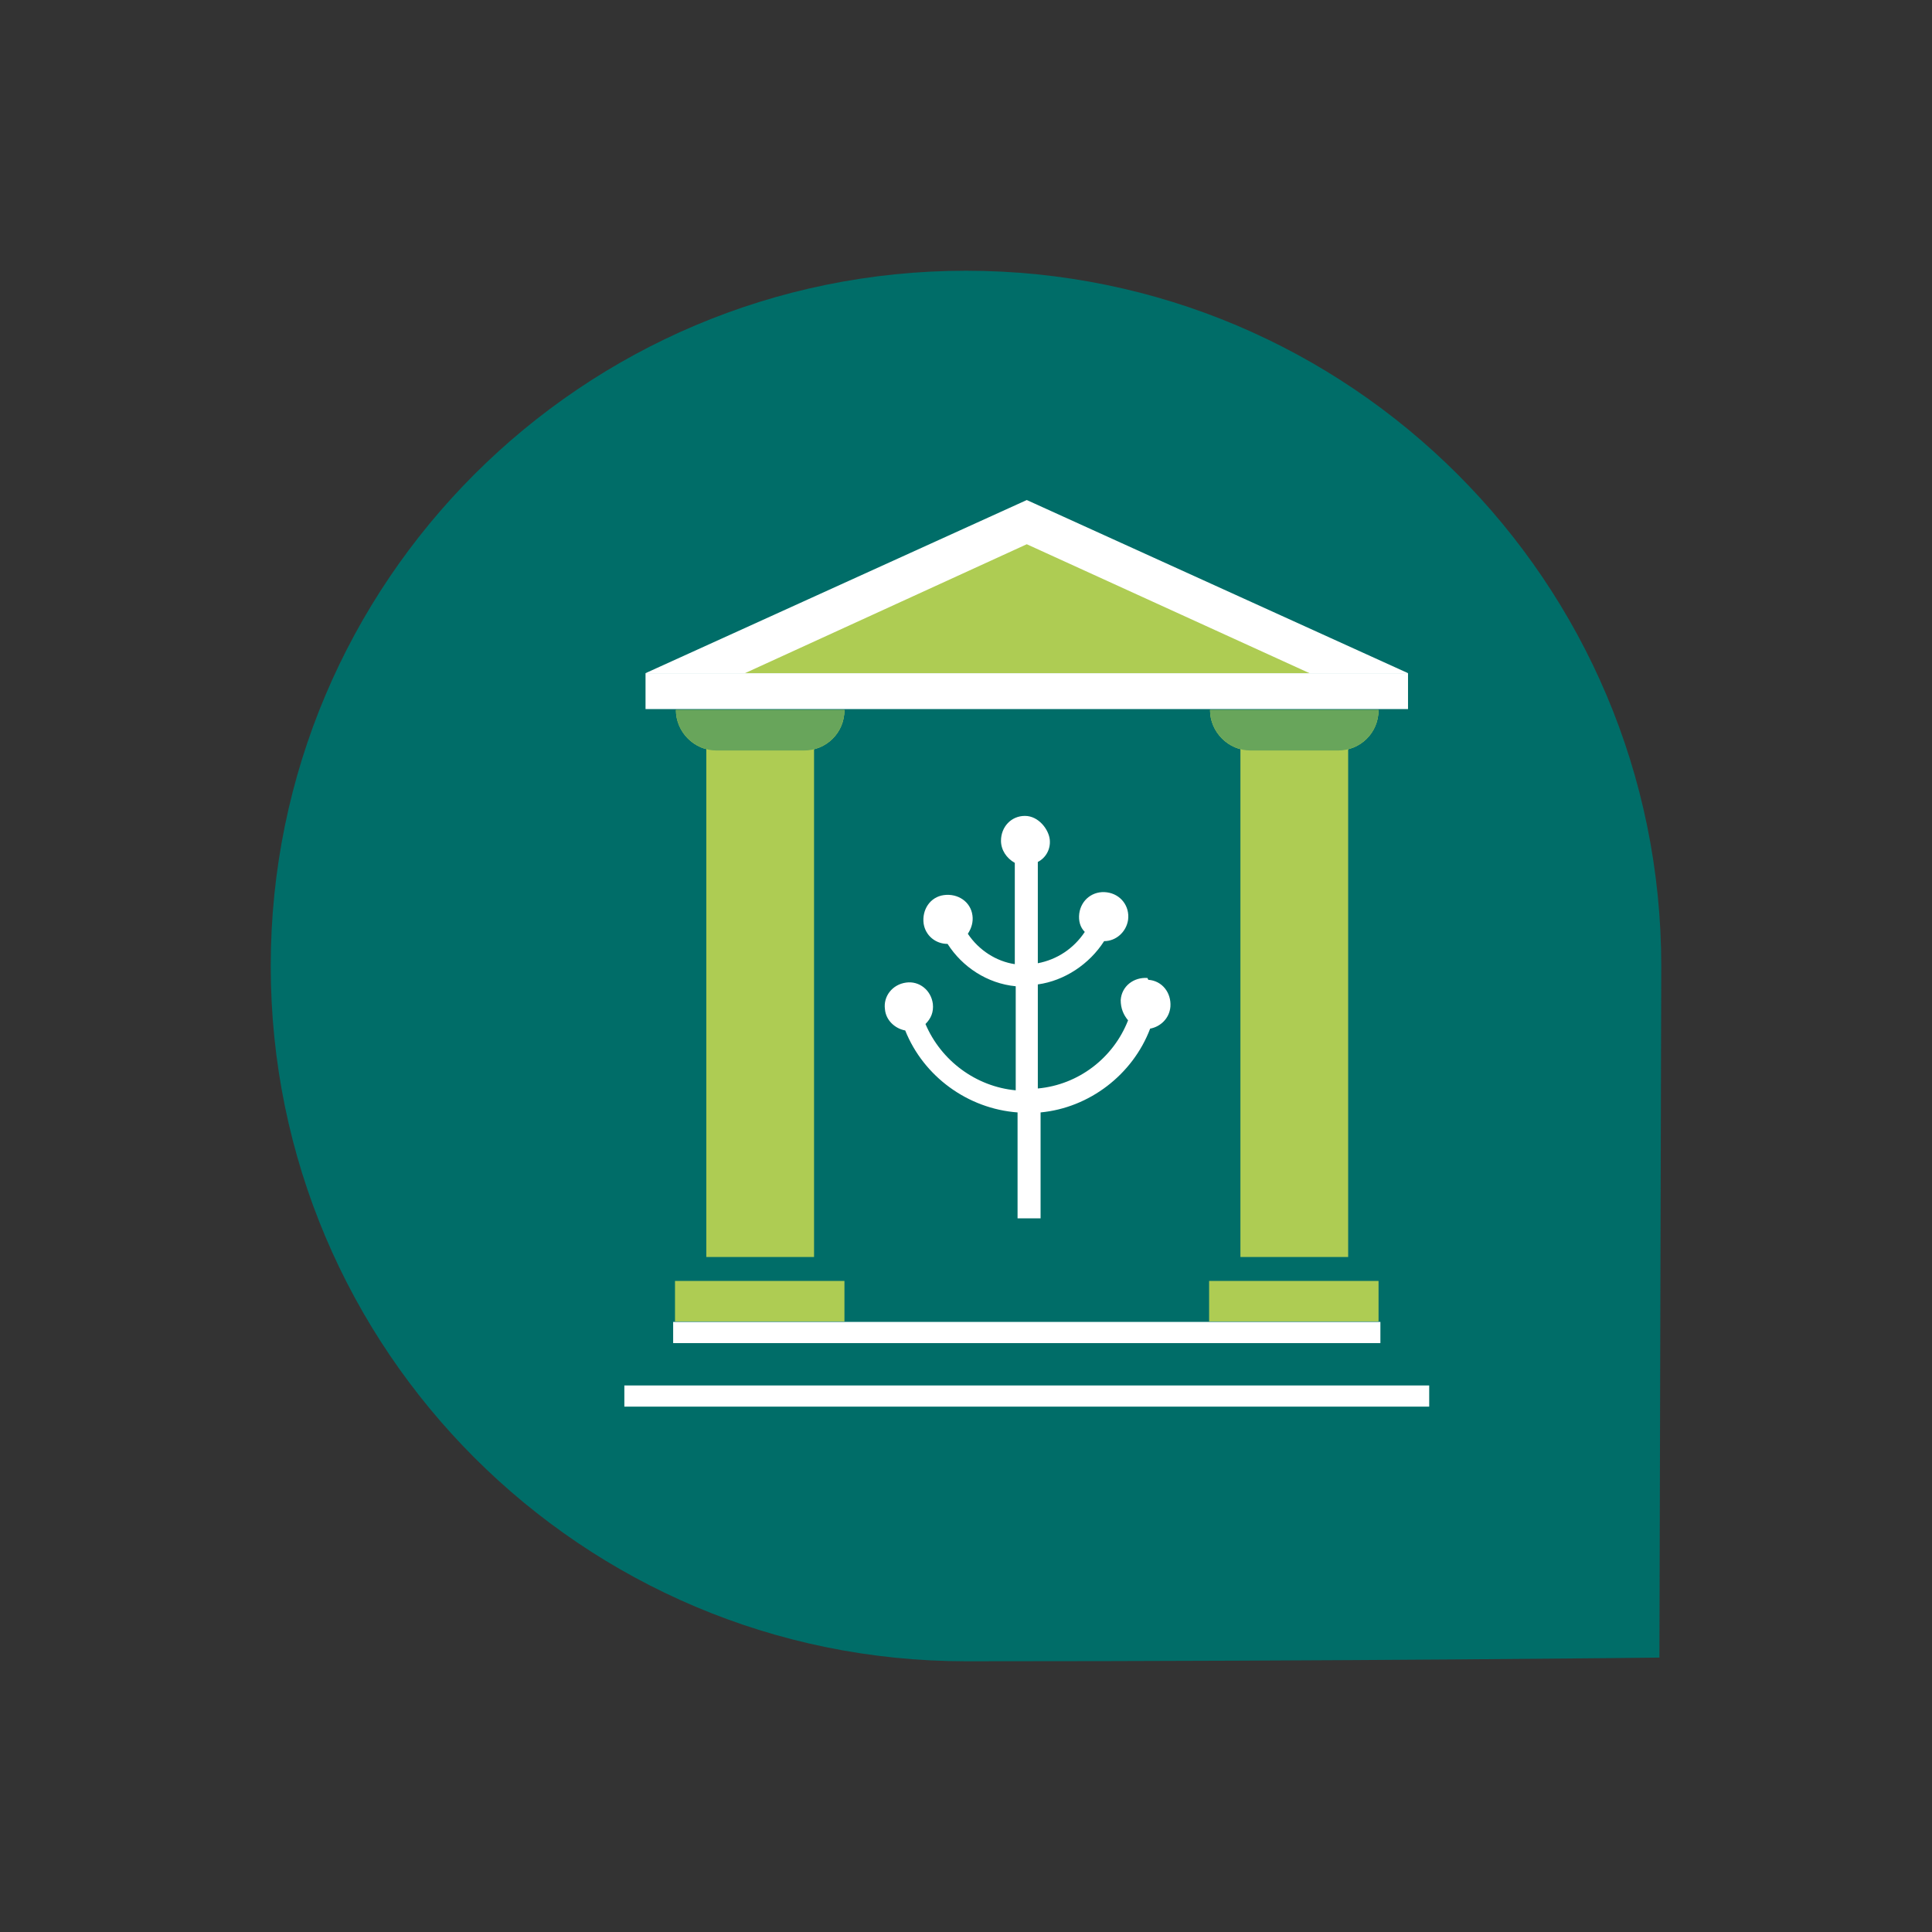 <?xml version="1.0" encoding="UTF-8"?>
<svg id="Layer_1" data-name="Layer 1" xmlns="http://www.w3.org/2000/svg" version="1.1" viewBox="0 0 209.8 209.8">
  <rect x="0" y="0" width="209.8" height="209.8" fill="#333333" stroke="none"/>
  <defs>
    <style>
      .cls-1, .cls-2, .cls-3, .cls-4 {
        stroke-width: 0px;
      }

      .cls-1, .cls-3 {
        fill: #006d68;
      }

      .cls-5 {
        fill: none;
        stroke: #fff;
        stroke-miterlimit: 10;
        stroke-width: 2.3px;
      }

      .cls-2 {
        fill: #aecc53;
      }

      .cls-3 {
        opacity: .4;
      }

      .cls-4 {
        fill: #fff;
      }
    </style>
  </defs>
  <path class="cls-1" d="M180.4,104.9c0-41.7-33.8-75.5-75.5-75.5S29.4,63.2,29.4,104.9s33.8,75.5,75.5,75.5,75.3-.4,75.3-.4c0,0,.2-73.2.2-75.2Z"/>
  <g>
    <path class="cls-4" d="M124.6,106.2c-1.5-.1-2.8.9-2.9,2.4,0,.9.3,1.6.8,2.2-1.6,4.1-5.4,7-9.8,7.4v-11.3c2.9-.4,5.6-2.2,7.2-4.7,1.3,0,2.4-1,2.6-2.3.2-1.5-.8-2.8-2.3-3-1.5-.2-2.8.8-3,2.3-.1.8.1,1.5.6,2-1.2,1.8-3,3-5.1,3.4v-11c.8-.4,1.4-1.3,1.3-2.4s-1.2-2.6-2.7-2.6c-1.5,0-2.6,1.2-2.6,2.7,0,1,.6,1.9,1.5,2.4v11c-2-.3-3.9-1.5-5.1-3.3.4-.6.6-1.3.5-2-.2-1.5-1.6-2.4-3.1-2.2-1.5.2-2.4,1.6-2.2,3.1.2,1.3,1.3,2.2,2.6,2.2,1.6,2.5,4.3,4.3,7.4,4.6v11.3c-4.3-.4-8.1-3.2-9.8-7.2.6-.6.9-1.3.8-2.2-.2-1.5-1.5-2.5-2.9-2.3-1.5.2-2.5,1.5-2.3,2.9.1,1.2,1.1,2.1,2.2,2.3,2,5,6.8,8.5,12.2,8.9v11.5c.1,0,2.5,0,2.5,0v-11.5c5.3-.5,10-4.1,11.9-9.1,1.1-.2,2.1-1.1,2.2-2.4.1-1.5-.9-2.8-2.4-2.9Z"/>
    <rect class="cls-2" x="134.7" y="80.8" width="11.7" height="55.7"/>
    <rect class="cls-2" x="76.7" y="80.8" width="11.7" height="55.7"/>
    <g>
      <path class="cls-2" d="M73.3,77.1h18.4c0,2.5-2,4.4-4.4,4.4h-9.5c-2.4,0-4.4-2-4.4-4.4h0Z"/>
      <rect class="cls-2" x="73.3" y="139.1" width="18.4" height="4.4" transform="translate(165 282.6) rotate(180)"/>
    </g>
    <g>
      <path class="cls-2" d="M131.3,77.1h18.4c0,2.5-2,4.4-4.4,4.4h-9.5c-2.4,0-4.4-2-4.4-4.4h0Z"/>
      <path class="cls-2" d="M73.3,77.1h18.4c0,2.5-2,4.4-4.4,4.4h-9.5c-2.4,0-4.4-2-4.4-4.4h0Z"/>
      <path class="cls-2" d="M131.3,77.1h18.4c0,2.5-2,4.4-4.4,4.4h-9.5c-2.4,0-4.4-2-4.4-4.4h0Z"/>
      <path class="cls-3" d="M73.3,77.1h18.4c0,2.5-2,4.4-4.4,4.4h-9.5c-2.4,0-4.4-2-4.4-4.4h0Z"/>
      <path class="cls-3" d="M131.3,77.1h18.4c0,2.5-2,4.4-4.4,4.4h-9.5c-2.4,0-4.4-2-4.4-4.4h0Z"/>
      <rect class="cls-2" x="131.3" y="139.1" width="18.4" height="4.4" transform="translate(281 282.6) rotate(180)"/>
    </g>
    <line class="cls-5" x1="73.1" y1="144.7" x2="149.9" y2="144.7"/>
    <line class="cls-5" x1="67.8" y1="151.6" x2="155.2" y2="151.6"/>
    <rect class="cls-4" x="70.1" y="73.1" width="82.8" height="3.9"/>
    <polygon class="cls-4" points="111.5 54.3 70.1 73.1 152.9 73.1 111.5 54.3"/>
    <polygon class="cls-2" points="111.5 59.1 80.9 73.1 142.2 73.1 111.5 59.1"/>
  </g>
</svg>